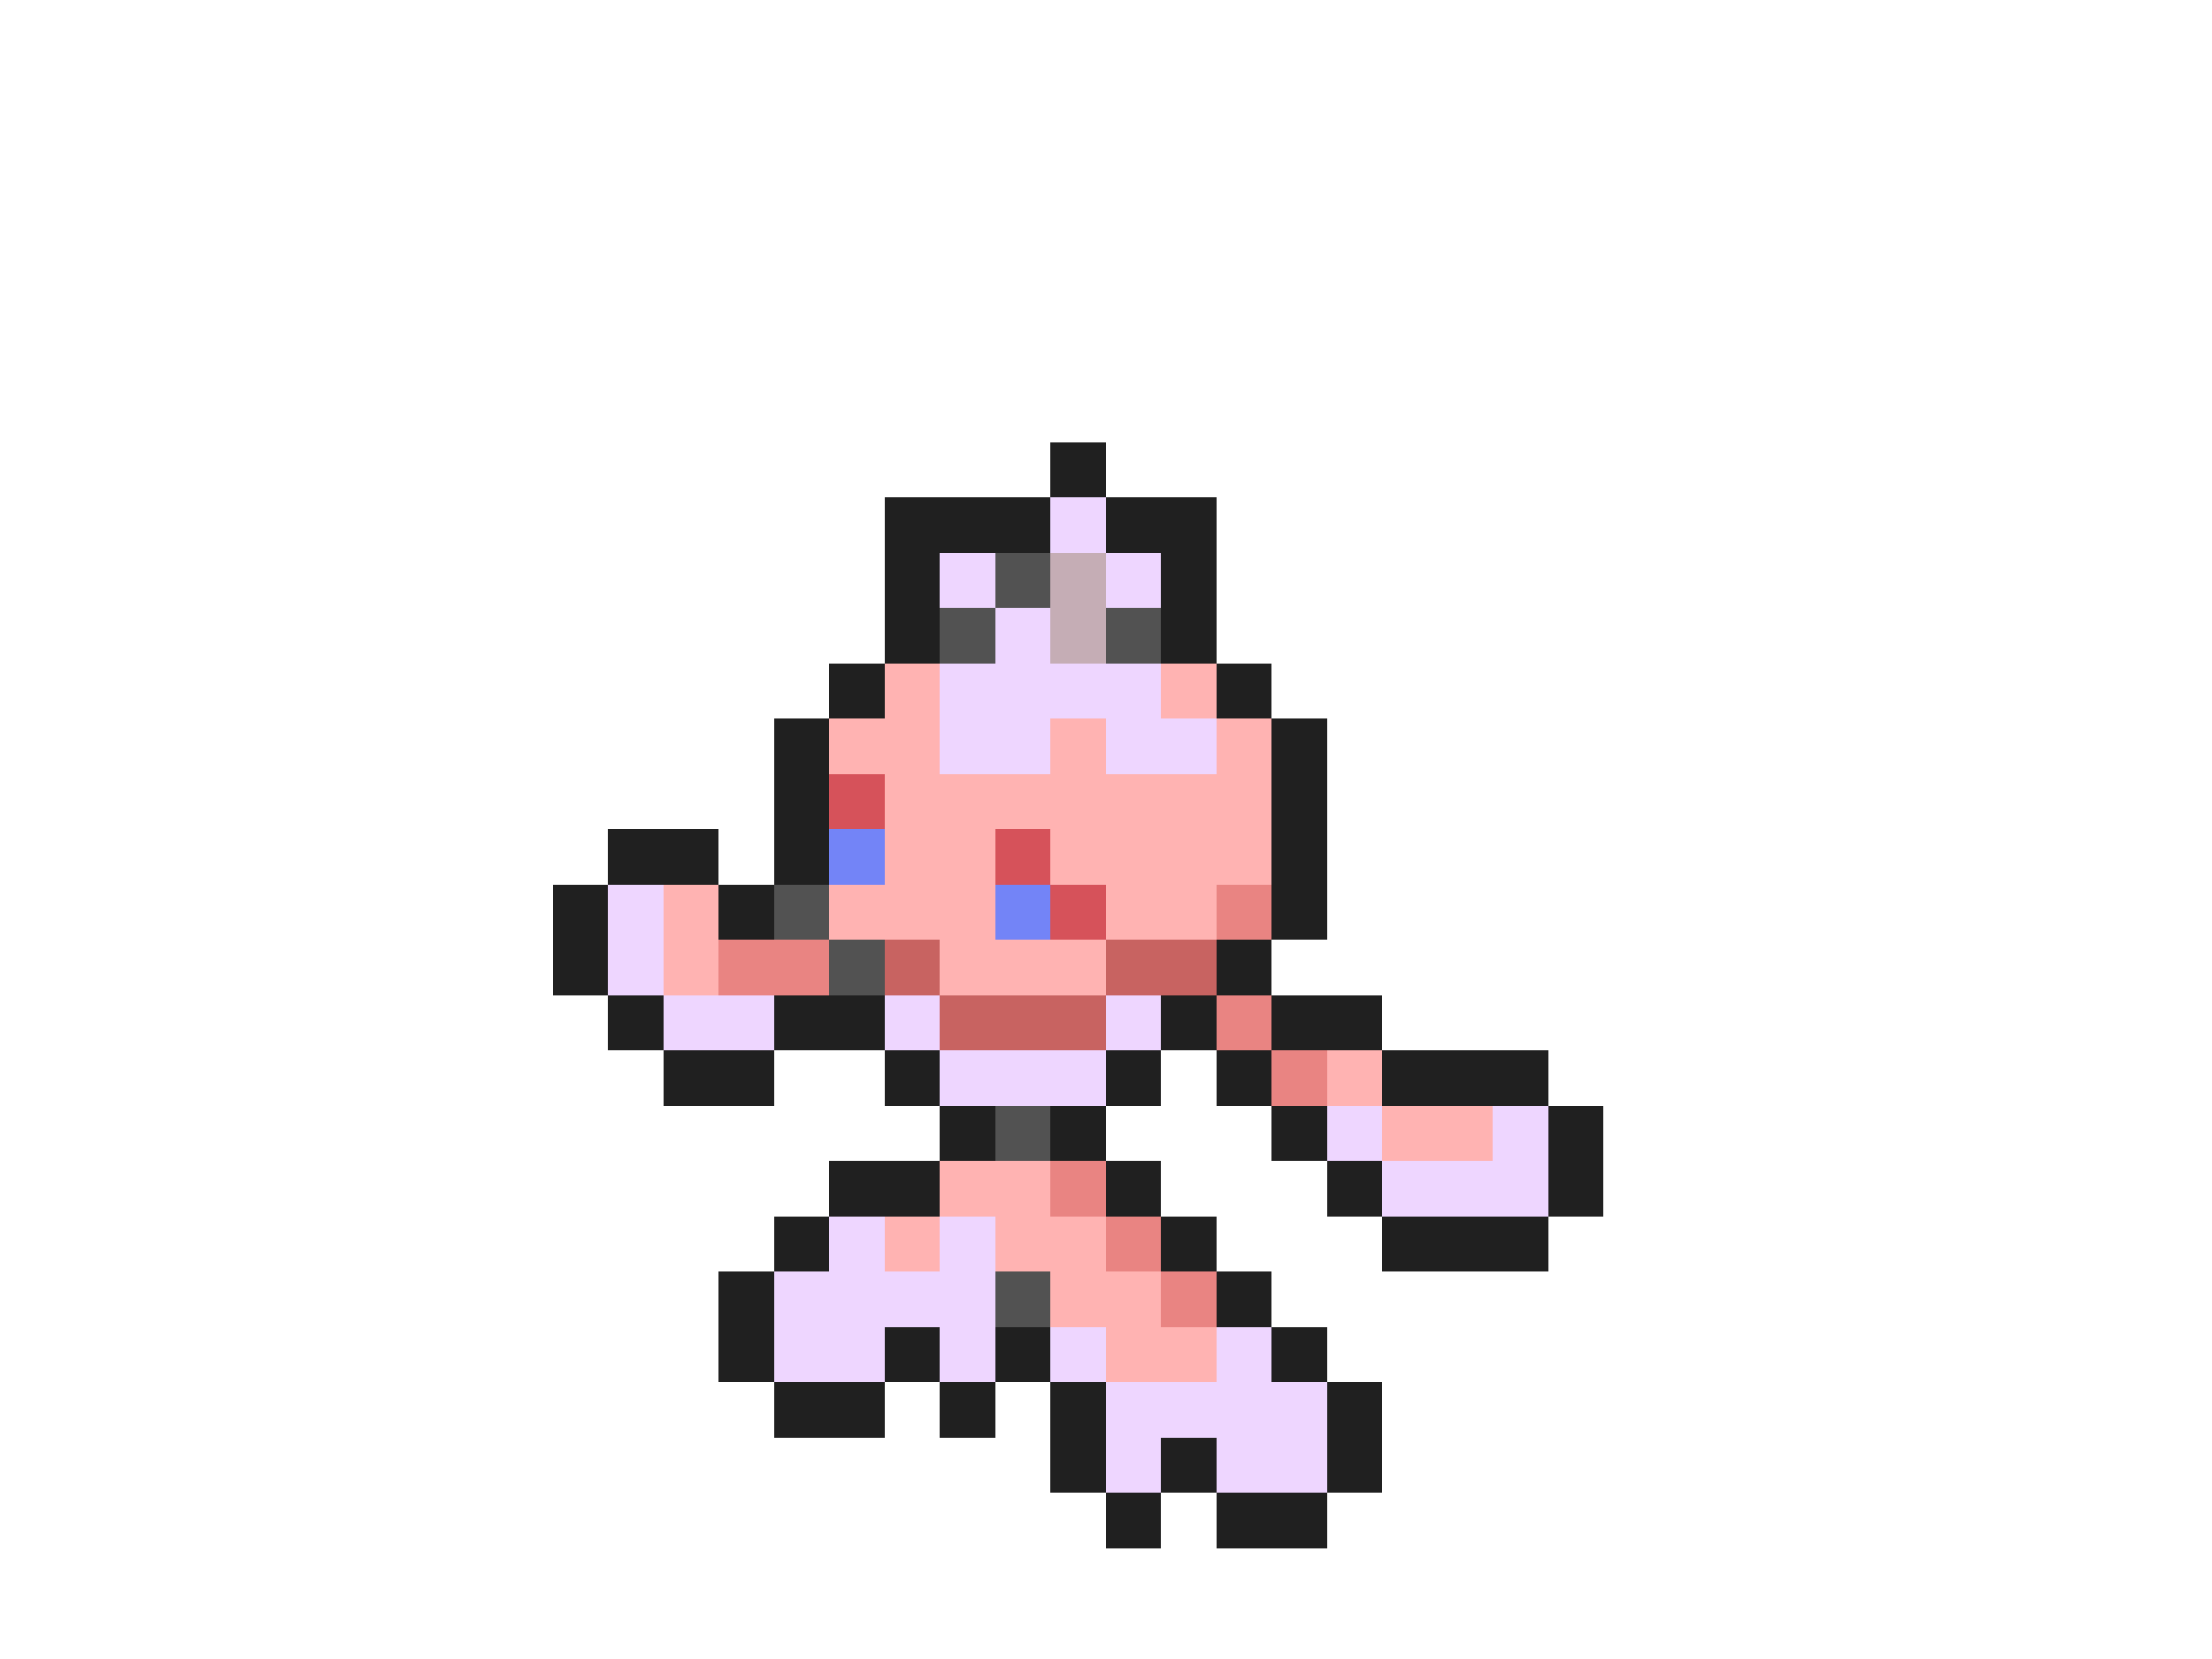 <svg xmlns="http://www.w3.org/2000/svg" viewBox="0 -0.5 40 30" shape-rendering="crispEdges">
<path stroke="#202020" d="M19 8h1M16 9h3M20 9h2M16 10h1M21 10h1M16 11h1M21 11h1M15 12h1M22 12h1M14 13h1M23 13h1M14 14h1M23 14h1M11 15h2M14 15h1M23 15h1M10 16h1M13 16h1M23 16h1M10 17h1M22 17h1M11 18h1M14 18h2M21 18h1M23 18h2M12 19h2M16 19h1M20 19h1M22 19h1M25 19h3M17 20h1M19 20h1M23 20h1M28 20h1M15 21h2M20 21h1M24 21h1M28 21h1M14 22h1M21 22h1M25 22h3M13 23h1M22 23h1M13 24h1M16 24h1M18 24h1M23 24h1M14 25h2M17 25h1M19 25h1M24 25h1M19 26h1M21 26h1M24 26h1M20 27h1M22 27h2" />
<path stroke="#eed6ff" d="M19 9h1M17 10h1M20 10h1M18 11h1M17 12h4M17 13h2M20 13h2M11 16h1M11 17h1M12 18h2M16 18h1M20 18h1M17 19h3M24 20h1M27 20h1M25 21h3M15 22h1M17 22h1M14 23h4M14 24h2M17 24h1M19 24h1M22 24h1M20 25h4M20 26h1M22 26h2" />
<path stroke="#525252" d="M18 10h1M17 11h1M20 11h1M14 16h1M15 17h1M18 20h1M18 23h1" />
<path stroke="#c5adb5" d="M19 10h1M19 11h1" />
<path stroke="#ffb3b2" d="M16 12h1M21 12h1M15 13h2M19 13h1M22 13h1M16 14h7M16 15h2M19 15h4M12 16h1M15 16h3M20 16h2M12 17h1M17 17h3M24 19h1M25 20h2M17 21h2M16 22h1M18 22h2M19 23h2M20 24h2" />
<path stroke="#d6525a" d="M15 14h1M18 15h1M19 16h1" />
<path stroke="#7384f7" d="M15 15h1M18 16h1" />
<path stroke="#e98482" d="M22 16h1M13 17h2M22 18h1M23 19h1M19 21h1M20 22h1M21 23h1" />
<path stroke="#c86361" d="M16 17h1M20 17h2M17 18h3" />
</svg>